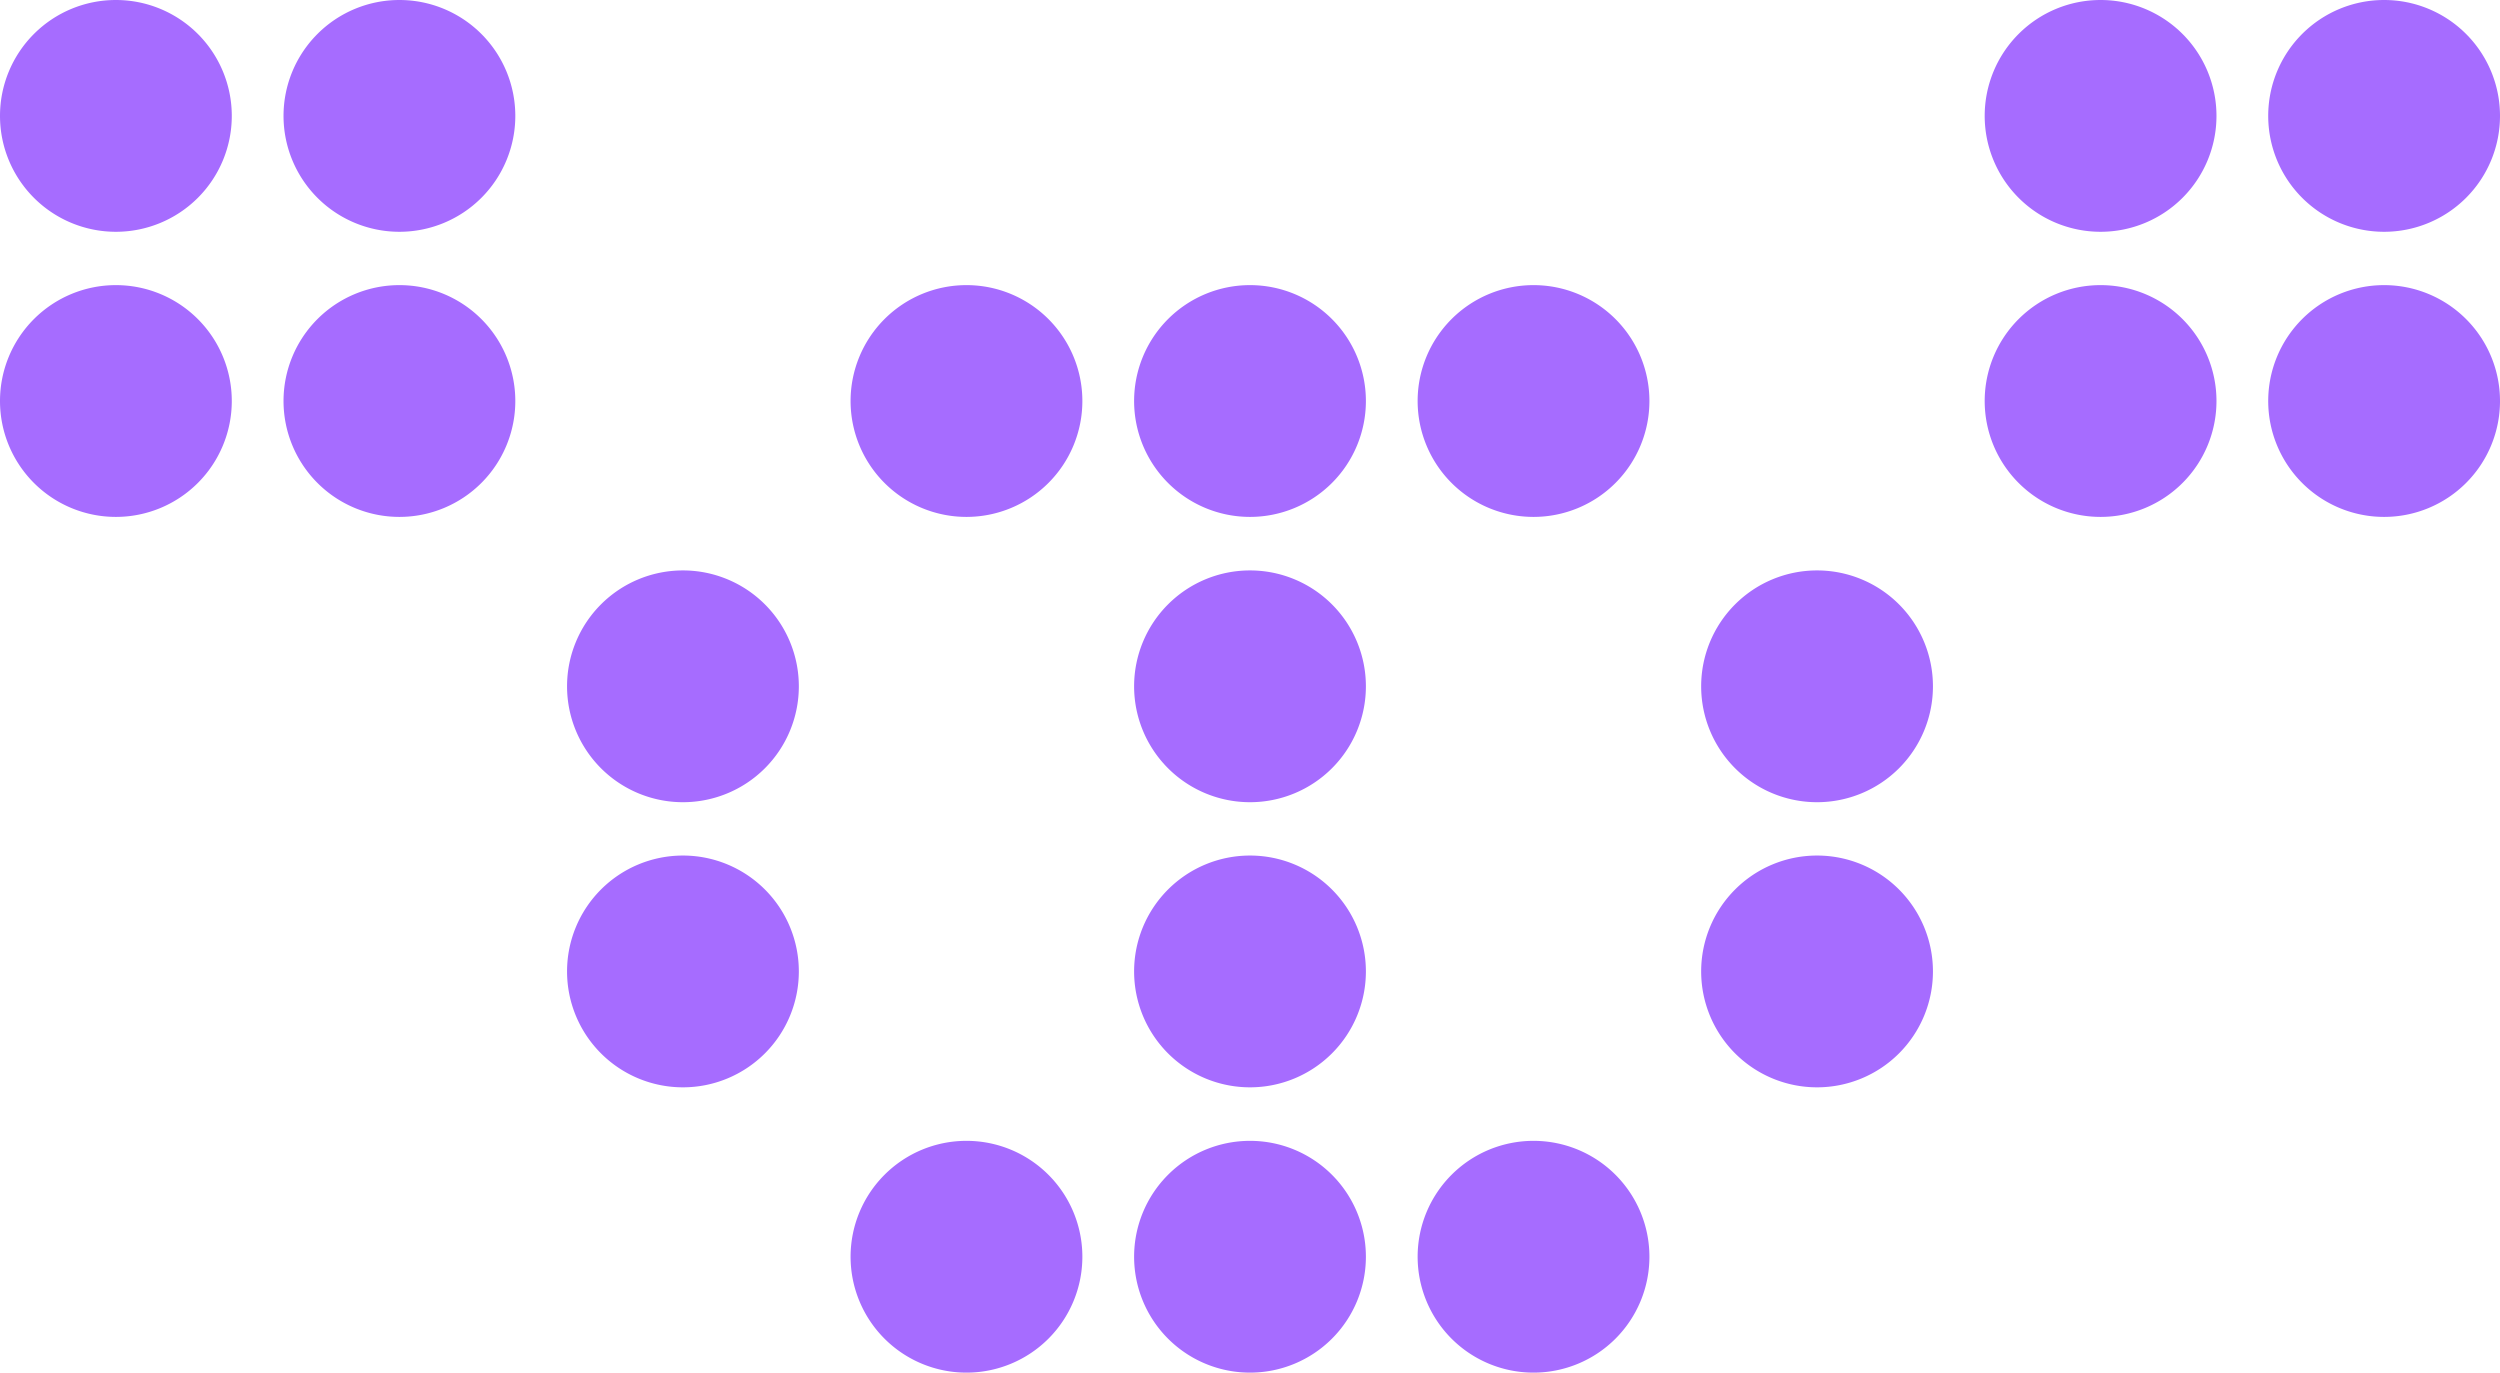 <svg xmlns="http://www.w3.org/2000/svg" viewBox="0 0 141.08 77.46"><defs><style>.cls-1{fill:#a66cff;}</style></defs><g id="Layer_2" data-name="Layer 2"><g id="Layer_5" data-name="Layer 5"><path class="cls-1" d="M13.08,6.54A6.54,6.54,0,1,1,6.54,0,6.54,6.54,0,0,1,13.08,6.54Z"/><path class="cls-1" d="M13.08,22.63a6.54,6.54,0,1,1-6.54-6.54A6.54,6.54,0,0,1,13.08,22.63Z"/><path class="cls-1" d="M29.08,6.54A6.54,6.54,0,1,1,22.54,0,6.54,6.54,0,0,1,29.08,6.54Z"/><path class="cls-1" d="M29.08,22.63a6.54,6.54,0,1,1-6.54-6.54A6.54,6.54,0,0,1,29.08,22.63Z"/><path class="cls-1" d="M45.08,38.73a6.54,6.54,0,1,1-6.54-6.54A6.54,6.54,0,0,1,45.08,38.73Z"/><path class="cls-1" d="M45.08,54.82a6.54,6.54,0,1,1-6.54-6.54A6.54,6.54,0,0,1,45.08,54.82Z"/><path class="cls-1" d="M61.08,22.63a6.54,6.54,0,1,1-6.54-6.54A6.54,6.54,0,0,1,61.08,22.63Z"/><path class="cls-1" d="M61.08,70.92a6.54,6.54,0,1,1-6.54-6.54A6.54,6.54,0,0,1,61.08,70.92Z"/><path class="cls-1" d="M77.08,22.63a6.54,6.54,0,1,1-6.54-6.54A6.54,6.54,0,0,1,77.08,22.63Z"/><path class="cls-1" d="M77.08,38.73a6.54,6.54,0,1,1-6.54-6.54A6.54,6.54,0,0,1,77.08,38.73Z"/><path class="cls-1" d="M77.08,54.82a6.54,6.54,0,1,1-6.54-6.54A6.54,6.54,0,0,1,77.08,54.82Z"/><path class="cls-1" d="M77.08,70.92a6.54,6.54,0,1,1-6.54-6.54A6.54,6.54,0,0,1,77.08,70.92Z"/><path class="cls-1" d="M93.08,22.63a6.54,6.54,0,1,1-6.54-6.54A6.54,6.54,0,0,1,93.08,22.63Z"/><path class="cls-1" d="M93.08,70.92a6.54,6.54,0,1,1-6.54-6.54A6.54,6.54,0,0,1,93.08,70.92Z"/><path class="cls-1" d="M109.08,38.73a6.54,6.54,0,1,1-6.54-6.54A6.54,6.54,0,0,1,109.08,38.73Z"/><path class="cls-1" d="M109.08,54.82a6.54,6.54,0,1,1-6.54-6.54A6.54,6.54,0,0,1,109.08,54.82Z"/><path class="cls-1" d="M125.08,6.54A6.54,6.54,0,1,1,118.54,0,6.54,6.54,0,0,1,125.08,6.54Z"/><path class="cls-1" d="M125.08,22.63a6.54,6.54,0,1,1-6.54-6.54A6.54,6.54,0,0,1,125.08,22.63Z"/><path class="cls-1" d="M141.08,6.54A6.54,6.54,0,1,1,134.54,0,6.54,6.54,0,0,1,141.08,6.54Z"/><path class="cls-1" d="M141.08,22.63a6.54,6.54,0,1,1-6.54-6.54A6.54,6.54,0,0,1,141.08,22.63Z"/></g></g></svg>